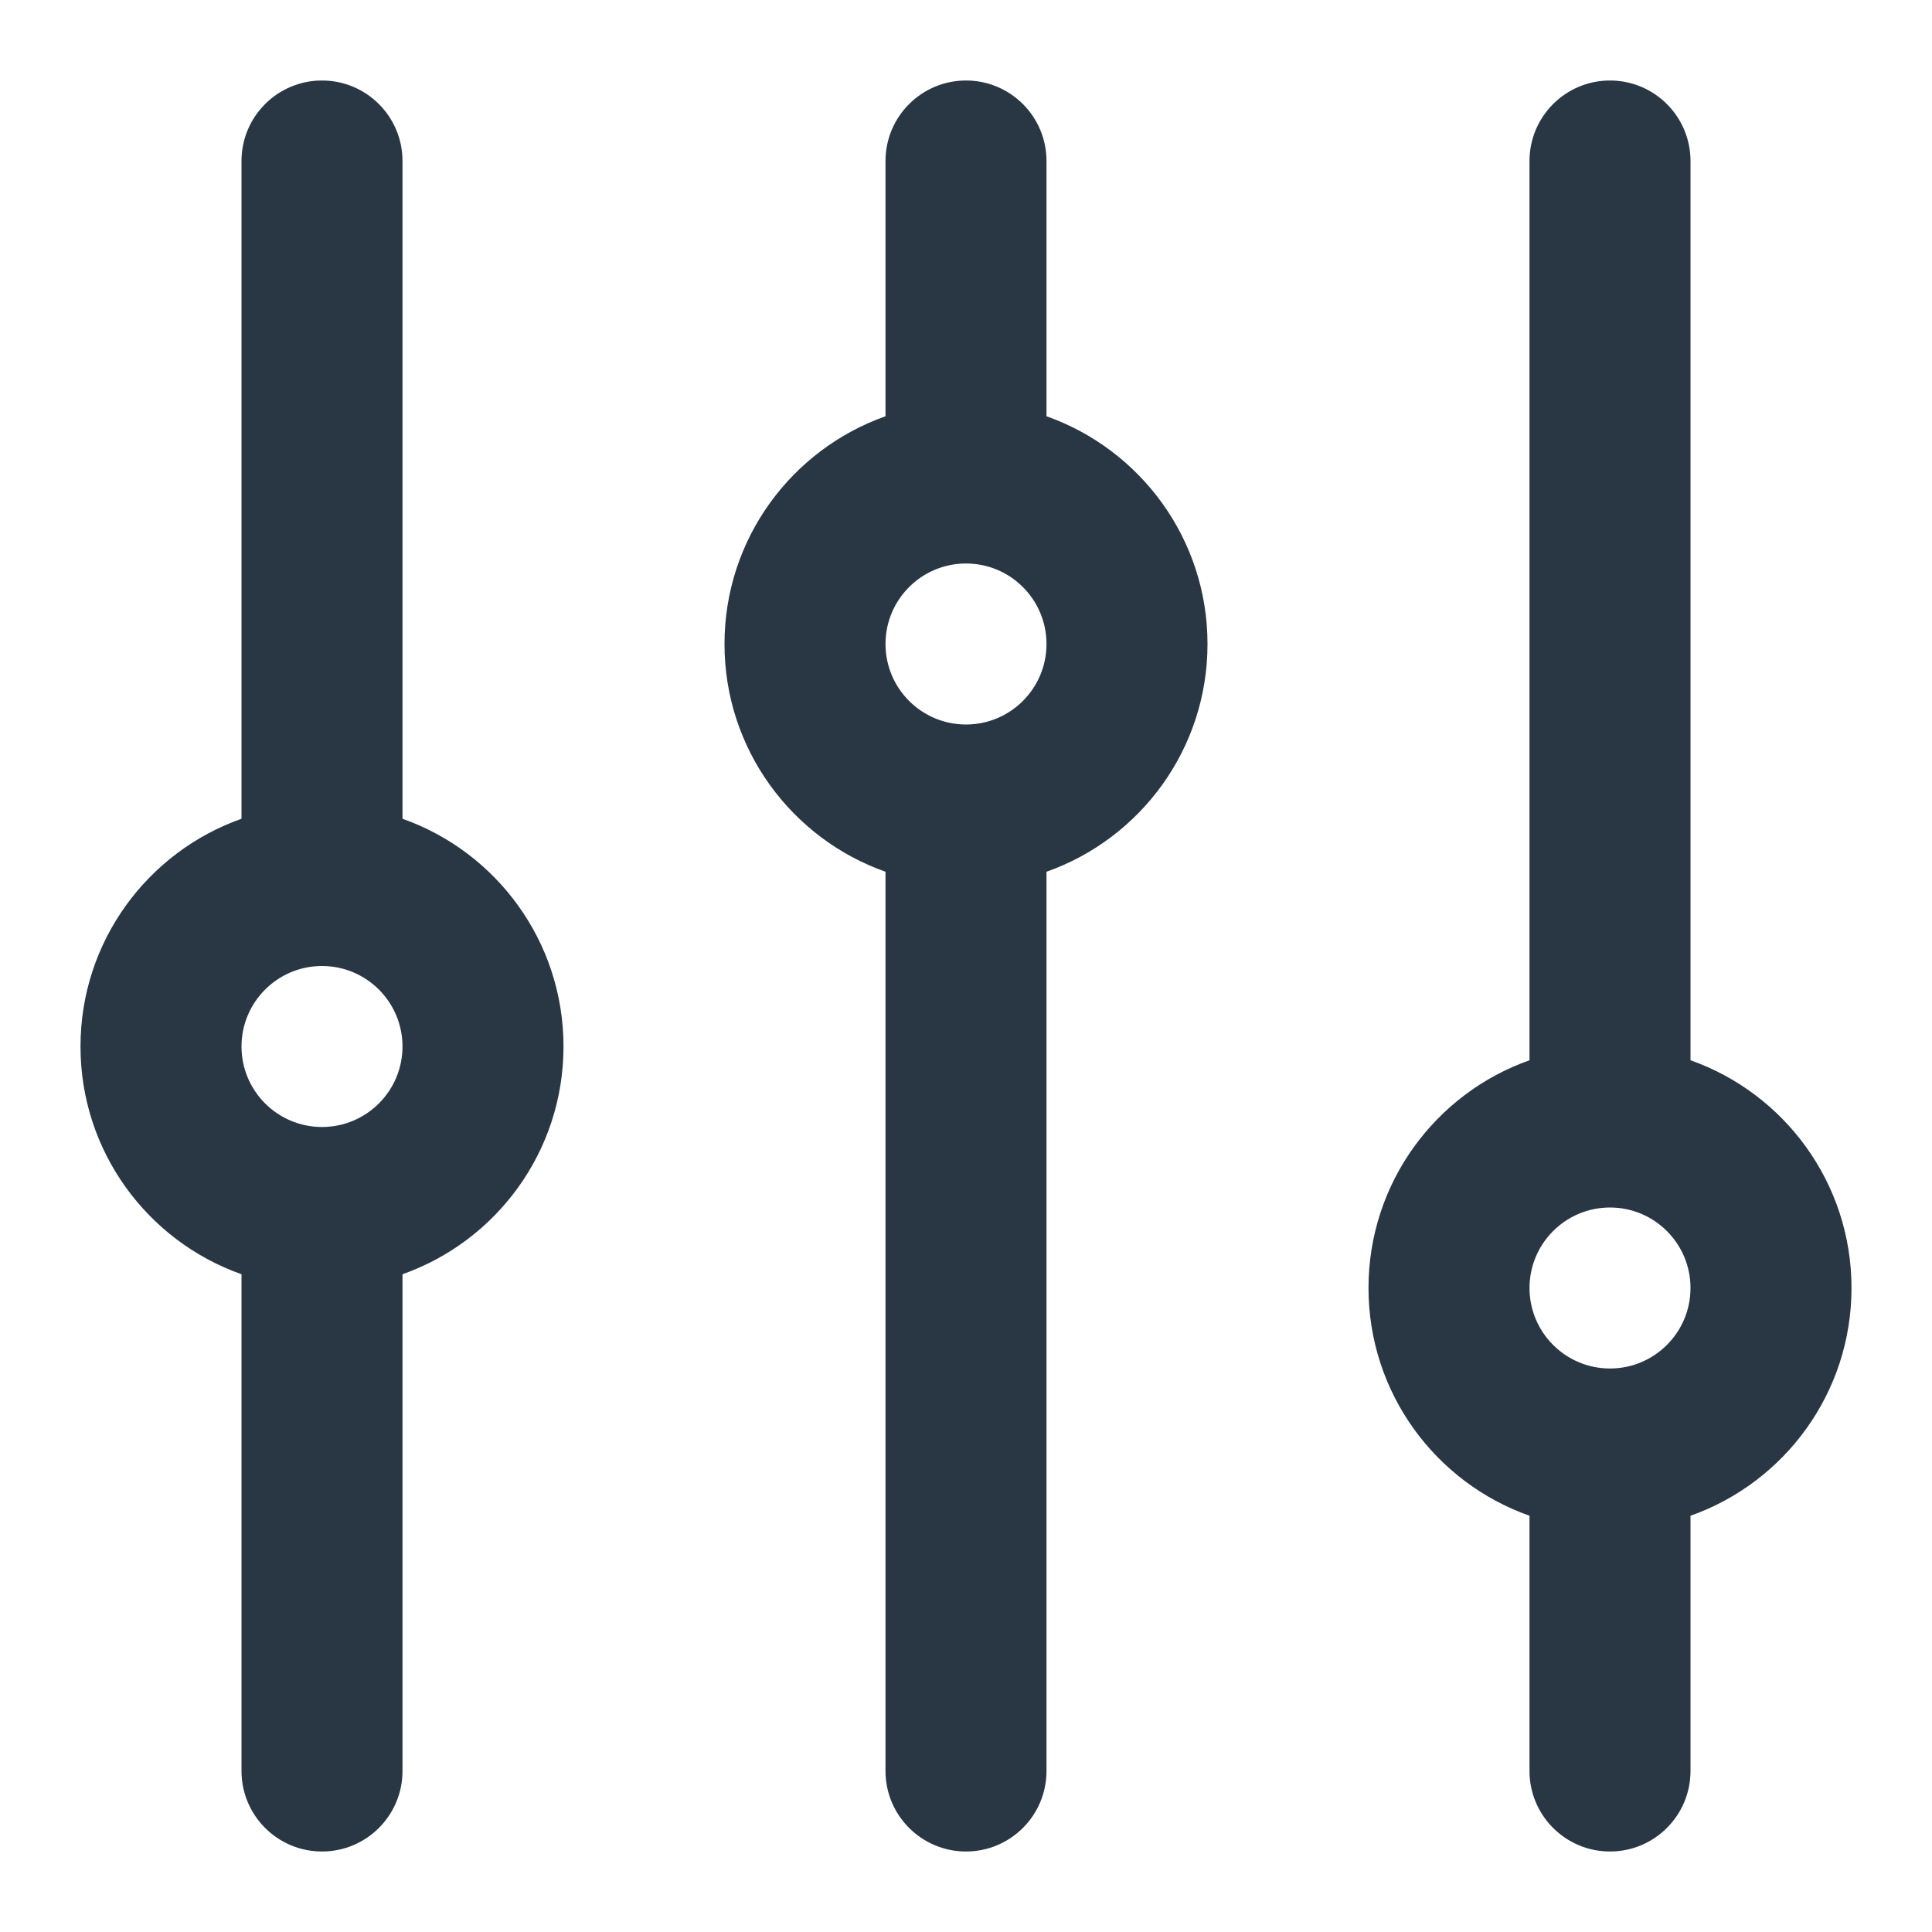 <?xml version="1.0" encoding="UTF-8" standalone="no"?> <svg width="24" height="24" viewBox="0 0 24 24" fill="none" xmlns="http://www.w3.org/2000/svg">
<path fill-rule="evenodd" clip-rule="evenodd" d="M4 1C4.552 1 5 1.448 5 2V10.171C6.165 10.582 7 11.694 7 13C7 14.306 6.165 15.418 5 15.829V22C5 22.552 4.552 23 4 23C3.448 23 3 22.552 3 22V15.829C1.835 15.418 1 14.306 1 13C1 11.694 1.835 10.582 3 10.171V2C3 1.448 3.448 1 4 1ZM12 1C12.552 1 13 1.448 13 2V5.171C14.165 5.583 15 6.694 15 8C15 9.306 14.165 10.418 13 10.829V22C13 22.552 12.552 23 12 23C11.448 23 11 22.552 11 22V10.829C9.835 10.418 9 9.306 9 8C9 6.694 9.835 5.583 11 5.171V2C11 1.448 11.448 1 12 1ZM20 1C20.552 1 21 1.448 21 2V13.171C22.165 13.582 23 14.694 23 16C23 17.306 22.165 18.418 21 18.829V22C21 22.552 20.552 23 20 23C19.448 23 19 22.552 19 22V18.829C17.835 18.418 17 17.306 17 16C17 14.694 17.835 13.582 19 13.171V2C19 1.448 19.448 1 20 1ZM12 7C11.448 7 11 7.448 11 8C11 8.552 11.448 9 12 9C12.552 9 13 8.552 13 8C13 7.448 12.552 7 12 7ZM4 12C3.448 12 3 12.448 3 13C3 13.552 3.448 14 4 14C4.552 14 5 13.552 5 13C5 12.448 4.552 12 4 12ZM20 15C19.448 15 19 15.448 19 16C19 16.552 19.448 17 20 17C20.552 17 21 16.552 21 16C21 15.448 20.552 15 20 15Z" fill="#293644"/>
</svg>
